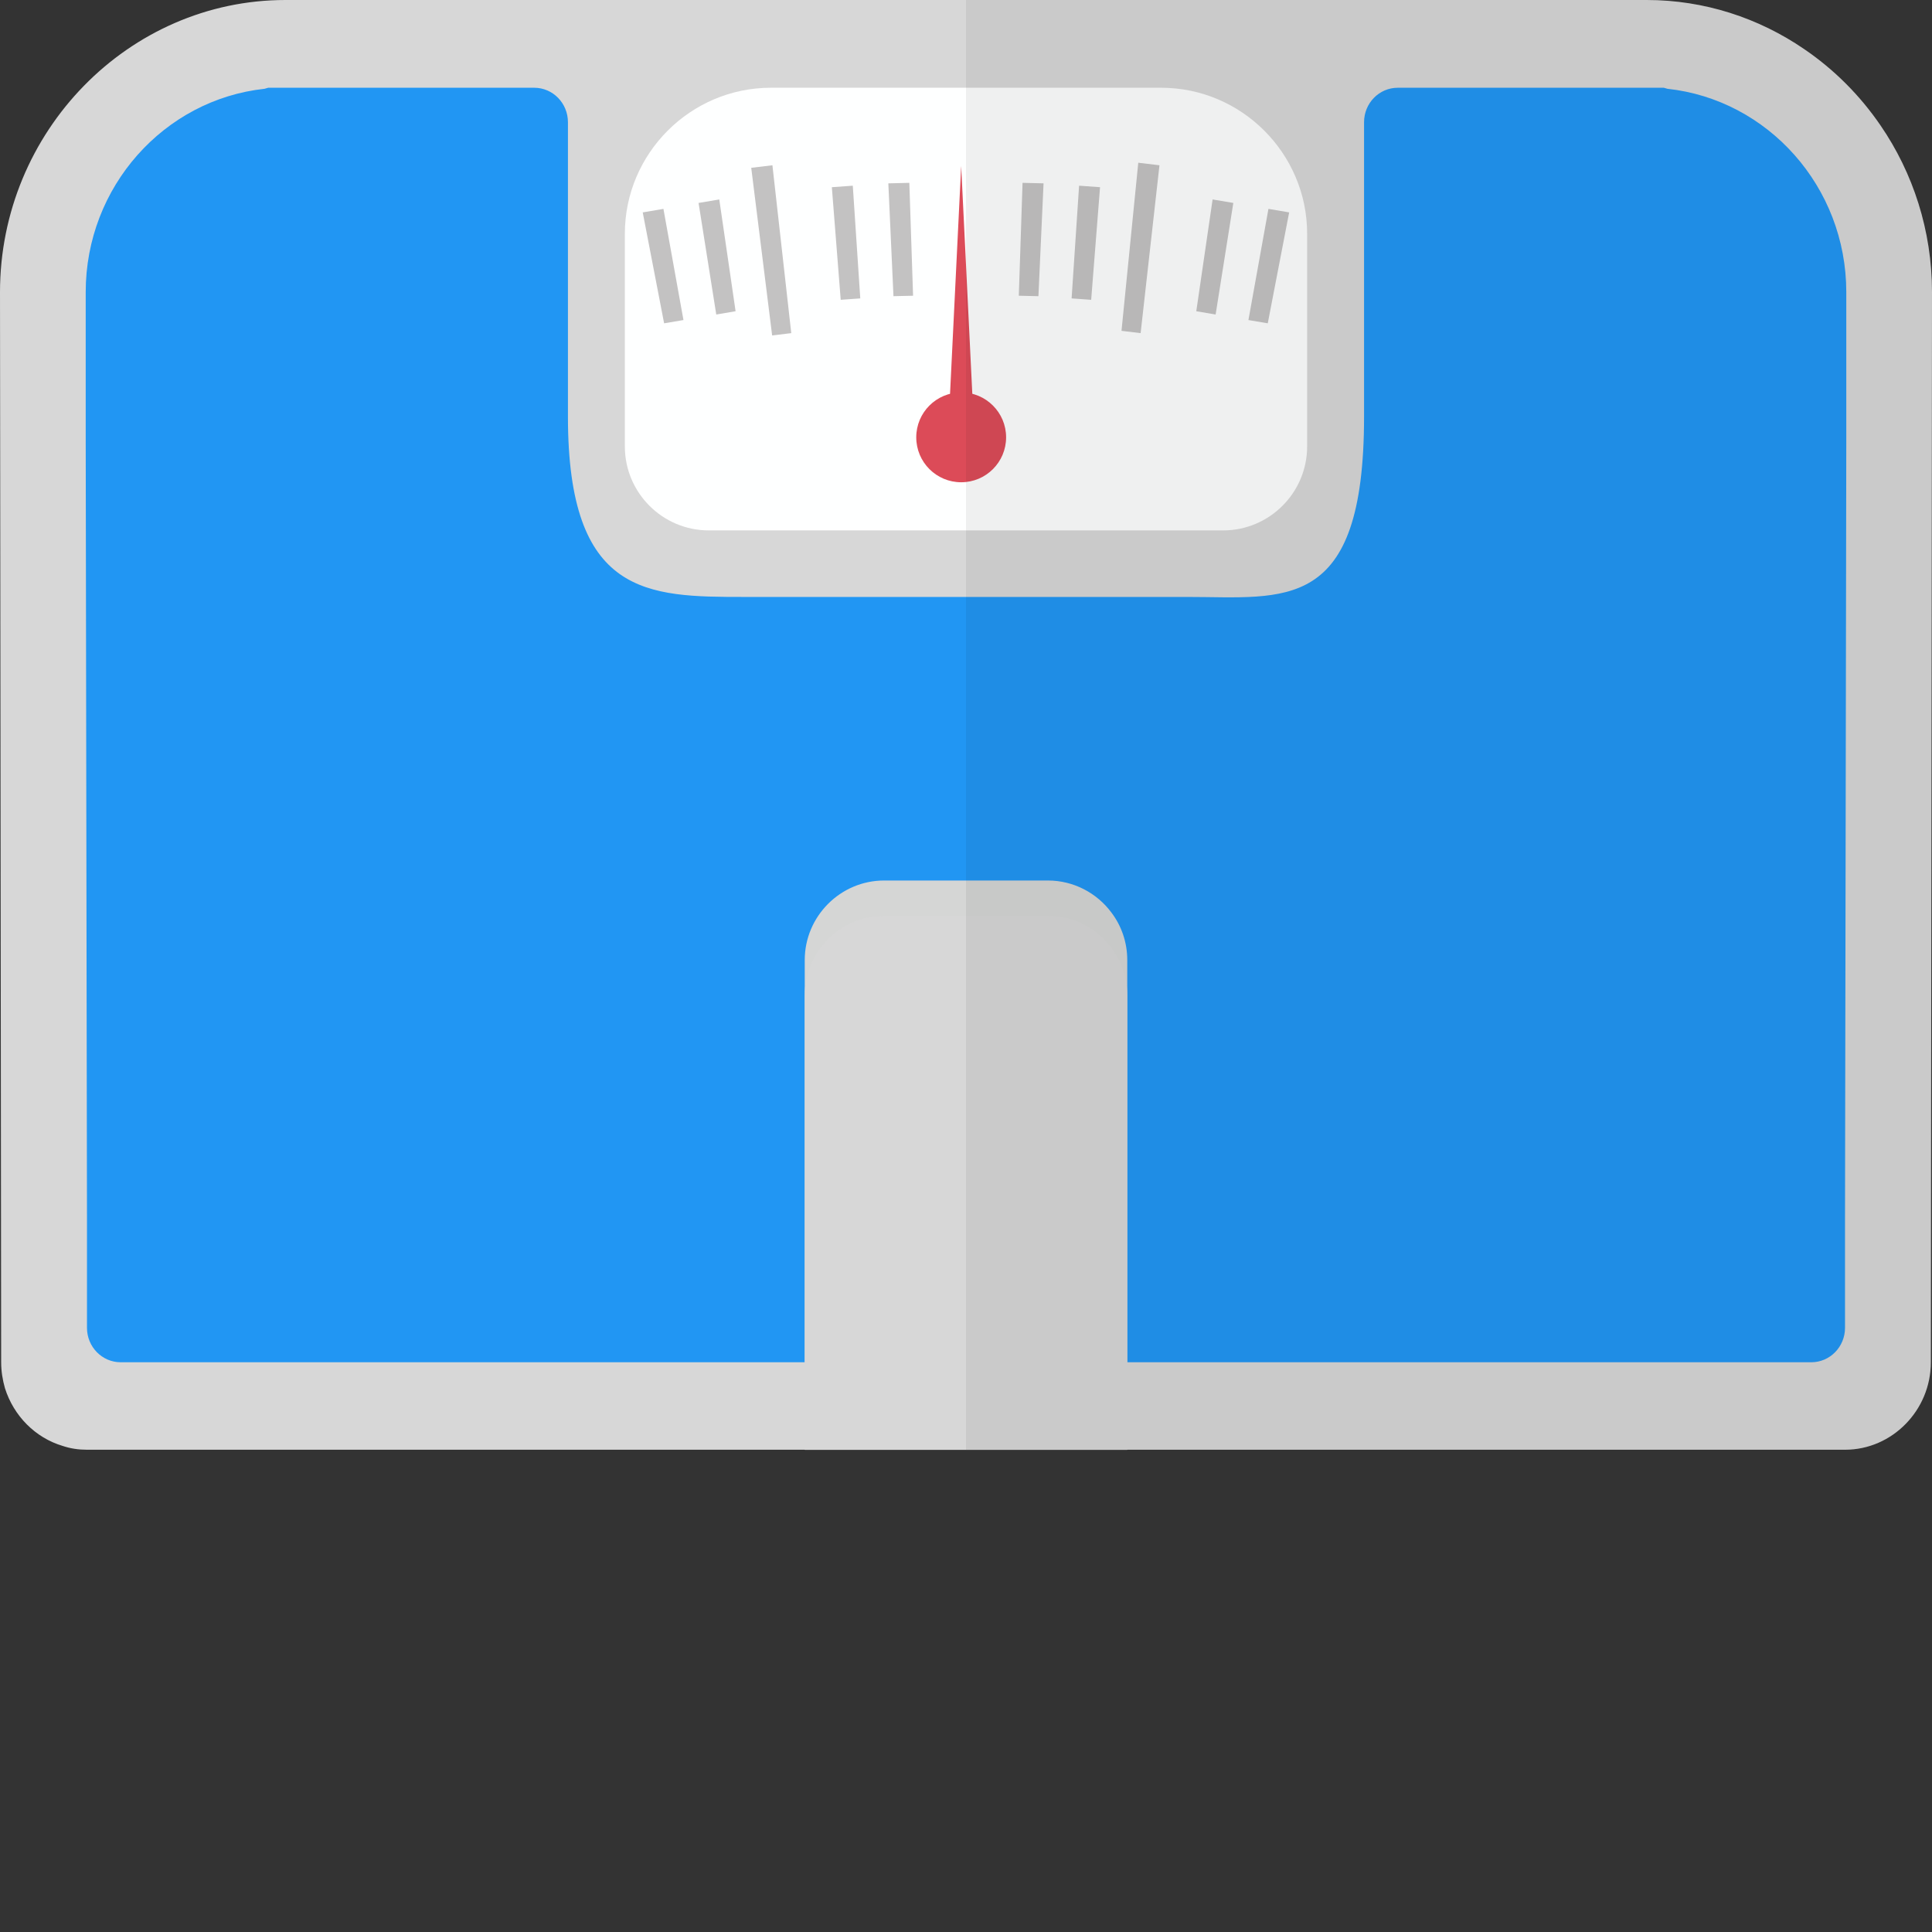 <svg height="200px" width="200px" version="1.1" id="_x34_" xmlns="http://www.w3.org/2000/svg" xmlns:xlink="http://www.w3.org/1999/xlink" viewBox="0 0 512 512" xml:space="preserve" fill="#000000"><rect x="0" y="0" width="512" height="512" fill="#333333" stroke="none"/><g id="SVGRepo_bgCarrier" stroke-width="0"></g><g id="SVGRepo_tracerCarrier" stroke-linecap="round" stroke-linejoin="round"></g><g id="SVGRepo_iconCarrier"> <g> <g> <path style="fill:#D7D7D7;" d="M512,77.426l-0.309,283.586c0,12.749-10.277,23.181-22.718,23.181H23.027 c-2.241,0-4.327-0.309-6.414-1.005c-7.264-2.164-12.982-7.959-15.3-15.301c-0.618-2.163-1.005-4.48-1.005-6.876L0,77.426 C0,34.849,34.077,0,75.649,0h360.703c15.377,0,29.749,4.79,41.726,12.981c7.959,5.409,14.836,12.287,20.322,20.322 C506.977,45.821,512,61.121,512,77.426z"></path> <path style="fill:#2196f3;" d="M441.882,23.527c-0.34-0.116-0.681-0.194-0.946-0.271h-4.615h-65.903 c-4.931,0-8.929,4.087-8.929,9.128v78.01c0,52.406-21.042,47.803-46.761,47.803h-47.365h-8.955h-4.816h-8.956h-47.366 c-25.718,0-46.76-0.232-46.76-47.803v-78.01c0-5.041-3.997-9.128-8.928-9.128H75.678h-4.615c-0.265,0.077-0.606,0.155-0.946,0.271 c-26.596,2.862-47.404,25.951-47.404,53.875v38.676l0.338,206.259v29.548c0,5.041,3.997,9.127,8.929,9.127h28.903h168.621h15.16 h22.673h15.16h168.621h28.904c4.93,0,8.928-4.087,8.928-9.127v-29.548l0.337-206.259V77.402 C489.286,49.479,468.478,26.389,441.882,23.527z"></path> <g> <g> <path style="fill:#FEFFFF;" d="M346.405,61.932v56.39c0,12.26-10.016,22.239-22.239,22.239H187.833 c-12.26,0-22.239-9.979-22.239-22.239v-56.39c0-21.272,17.404-38.676,38.676-38.676h103.458 C329,23.256,346.405,40.66,346.405,61.932z"></path> <g> <g> <polygon style="fill:#C3C2C2;" points="336.152,55.356 341.639,56.287 335.971,85.68 330.846,84.817 "></polygon> <polygon style="fill:#C3C2C2;" points="321.353,52.858 326.842,53.782 322.153,83.348 317.029,82.479 "></polygon> <polygon style="opacity:0;fill:#C3C2C2;" points="306.458,51.033 311.983,51.697 308.279,81.401 303.119,80.781 "></polygon> </g> <g> <polygon style="fill:#C3C2C2;" points="301.654,43.127 307.27,43.798 302.277,88.285 297.21,87.673 "></polygon> <polygon style="fill:#C3C2C2;" points="285.971,49.211 291.522,49.61 289.172,79.452 283.988,79.081 "></polygon> <polygon style="fill:#C3C2C2;" points="270.987,48.454 276.551,48.589 275.191,78.493 269.995,78.372 "></polygon> <polygon style="opacity:0;fill:#C3C2C2;" points="255.985,48.099 261.548,48.228 261.181,78.161 255.985,78.034 "></polygon> </g> <g> <polygon style="fill:#C3C2C2;" points="235.418,48.589 240.982,48.454 241.974,78.372 236.778,78.493 "></polygon> <polygon style="fill:#C3C2C2;" points="220.447,49.61 225.999,49.211 227.981,79.081 222.797,79.452 "></polygon> <polygon style="opacity:0;fill:#C3C2C2;" points="205.511,51.033 211.038,50.373 214.01,80.16 208.849,80.781 "></polygon> </g> <g> <polygon style="fill:#C3C2C2;" points="199.084,44.471 204.699,43.798 209.692,88.285 204.624,88.894 "></polygon> <polygon style="fill:#C3C2C2;" points="185.127,53.782 190.616,52.858 194.94,82.479 189.815,83.348 "></polygon> <polygon style="fill:#C3C2C2;" points="170.329,56.287 175.817,55.356 181.123,84.817 175.997,85.68 "></polygon> <polygon style="opacity:0;fill:#C3C2C2;" points="167.375,87.535 165.595,87.922 165.595,79.22 "></polygon> </g> </g> </g> <g> <circle style="fill:#DC4B58;" cx="254.722" cy="115.898" r="11.907"></circle> <polygon style="fill:#DC4B58;" points="254.721,43.987 251.098,118.134 254.721,118.134 258.345,118.134 "></polygon> </g> </g> <path style="fill:#D5D6D5;" d="M298.737,254.422v129.797h-85.474V254.422c0-11.603,9.476-21.078,21.039-21.078h43.395 c6.846,0,12.995,3.326,16.823,8.47C297.19,245.333,298.737,249.704,298.737,254.422z"></path> <path style="fill:#D7D7D7;" d="M298.737,263.782v120.437h-85.474V263.782c0-11.603,9.476-21.079,21.039-21.079h43.395 c6.846,0,12.995,3.327,16.823,8.47C297.19,254.693,298.737,259.063,298.737,263.782z"></path> </g> <path style="opacity:0.06;fill:#040000;" d="M498.4,33.304c-5.486-8.036-12.363-14.914-20.322-20.322 C466.101,4.79,451.728,0,436.352,0H256v384.218h42.736v-0.026h190.237c12.441,0,22.718-10.432,22.718-23.181L512,77.426 C512,61.121,506.977,45.821,498.4,33.304z"></path> </g> </g></svg>